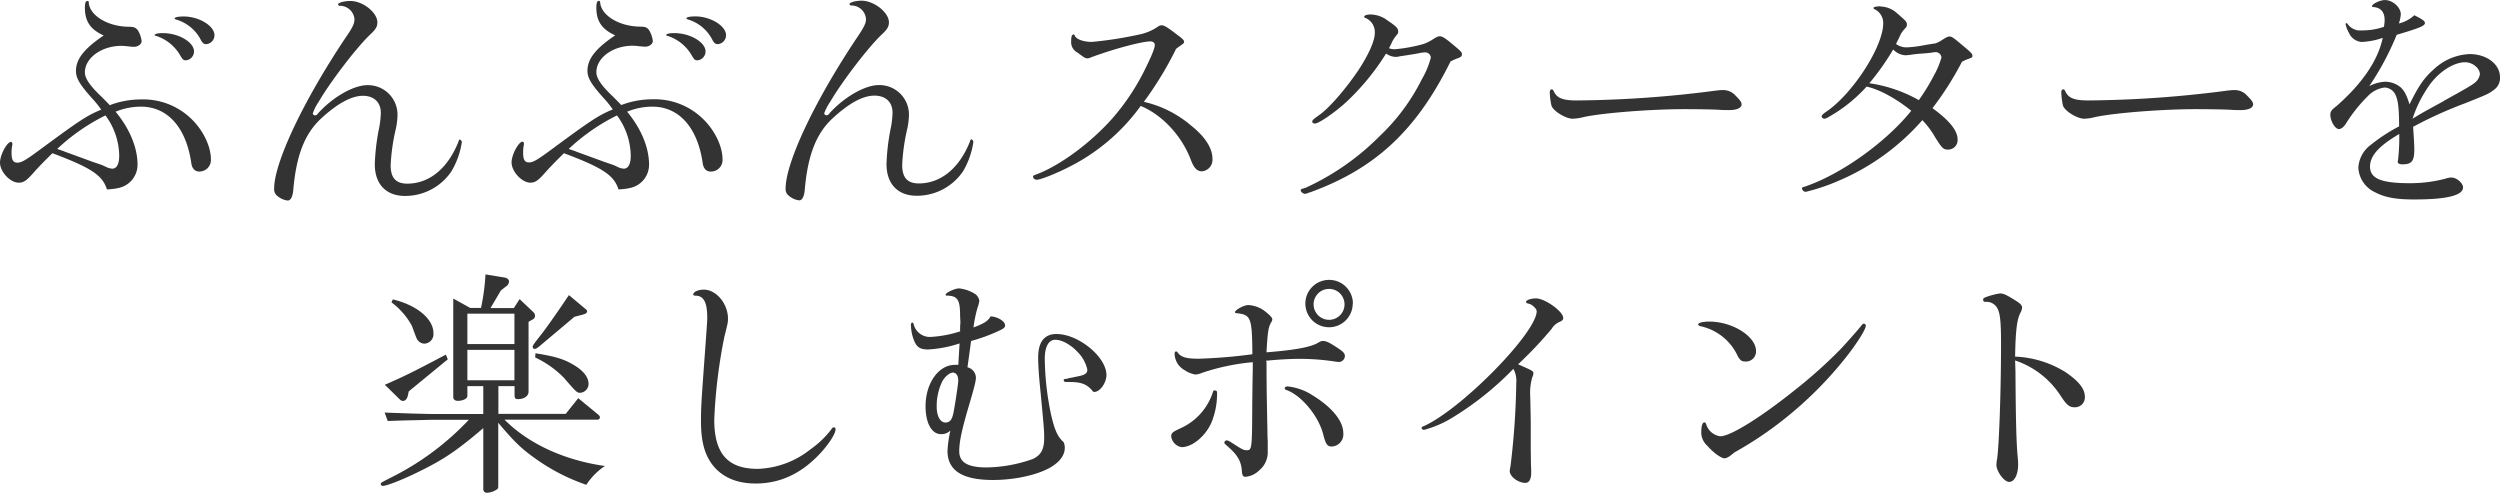<svg xmlns="http://www.w3.org/2000/svg" viewBox="0 0 559.5 110.28"><defs><style>.cls-1{fill:#333;}</style></defs><title>bunbun-enjoy-point-title</title><g id="Layer_2" data-name="Layer 2"><g id="Layer_1-2" data-name="Layer 1"><path class="cls-1" d="M30.78,36.88a5.29,5.29,0,0,1-1.84,4c-1.18,1-2.37,1.35-5,1.52-1-3.19-3.57-4.87-12.21-8.11-1.94,1.9-3,3-4,4.11-1.73,2-2.43,2.48-3.51,2.48C2.32,40.93,0,38.45,0,36.4c0-1.73,1.57-4.65,2.48-4.65a.36.36,0,0,1,.27.33,1.19,1.19,0,0,1,0,.38,8.38,8.38,0,0,0-.16,1.83c0,1.51.38,2.11,1.29,2.11s1.79-.49,5-2.86c9.07-6.7,10.58-7.67,13.77-9a21.88,21.88,0,0,0-2-2.49C17.77,18.85,17,17.44,17,15.88c0-2.65,1.83-5,6.21-7.94C20.2,6.59,19,4.75,19,1.73c0-1,.17-1.51.54-1.51s.33.16.33.48c.32,2.86,4.32,5.24,8.91,5.29,1.19,0,1.56.17,2.05.76a5.7,5.7,0,0,1,.86,2.48c0,.65-.81,1.25-1.72,1.25-.33,0-.81-.06-1.35-.11a14,14,0,0,0-1.41-.11C22.68,10.26,19,13,19,16.2c0,1.35,1.13,3,3.72,5.45,1.08,1.08,1.19,1.19,1.84,1.89a19.71,19.71,0,0,1,7.13-1.29A15.43,15.43,0,0,1,42.5,26.3c2.81,2.54,4.7,6.32,4.7,9.34a2.58,2.58,0,0,1-2.65,2.75c-.92,0-1.57-.7-1.73-1.83-1.13-8-5.29-12.69-11.28-12.69A14.9,14.9,0,0,0,25.87,25C29.05,28.84,30.78,33.05,30.78,36.88Zm-6.91.54a3.73,3.73,0,0,0,1.24.33c1,0,1.57-1,1.57-2.92a15.5,15.5,0,0,0-3.08-9,44.64,44.64,0,0,0-10.8,7.5c.75.27,1.46.49,1.67.6l6.21,2.27c1.41.48,2.22.75,2.43.86ZM43.42,11.5a2,2,0,0,1-1.79,2c-.59,0-.75-.16-1.35-1.19A9.62,9.62,0,0,0,34.83,8a.2.2,0,0,1-.22-.16c0-.27.81-.43,1.79-.43C40,7.4,43.42,9.45,43.42,11.5ZM48,7.88a2,2,0,0,1-1.89,2c-.49,0-.81-.27-1.19-1a9,9,0,0,0-5.46-4.49c-.32-.1-.37-.16-.37-.27,0-.27.81-.43,2-.43C44.5,3.67,48,5.78,48,7.88Z"/><path class="cls-1" d="M84.46,5c0,.92-.33,1.51-1.46,2.59-3,2.76-9.07,10.7-11.67,15.18A11.1,11.1,0,0,0,70,25.38a.48.48,0,0,0,.49.43.61.61,0,0,0,.59-.32c3.24-3.67,8-6.43,11.13-6.43a6.6,6.6,0,0,1,6.75,6.81,15.57,15.57,0,0,1-.38,3A44,44,0,0,0,87.43,37c0,2.81,1.18,4.1,3.72,4.1,4.92,0,9.08-3.4,11.45-9.39.11-.38.22-.49.32-.49s.44.27.44.6A18,18,0,0,1,101,38.39a12.47,12.47,0,0,1-10.37,5.46c-4.22,0-6.75-2.65-6.75-7.07a48.4,48.4,0,0,1,.86-7.62,20.69,20.69,0,0,0,.49-3.89c0-2.37-1.52-3.83-4-3.83s-5.62,1.62-9.35,5.07-5.61,8.37-6.26,16.2c-.16,1.41-.59,2.17-1.24,2.17A4.42,4.42,0,0,1,62,43.79a1.84,1.84,0,0,1-.65-1.56c0-5.83,6.54-19.66,15.93-33.7C79,6.05,79.33,5.24,79.33,4.27A3.27,3.27,0,0,0,76,1.3c-.22-.06-.33-.11-.33-.33,0-.38,1.41-.75,2.76-.75C81.22.22,84.46,2.81,84.46,5Z"/><path class="cls-1" d="M145.26,36.88a5.29,5.29,0,0,1-1.84,4c-1.18,1-2.37,1.35-5,1.52-1-3.19-3.57-4.87-12.21-8.11-1.94,1.9-3,3-4,4.11-1.73,2-2.43,2.48-3.51,2.48-1.89,0-4.21-2.48-4.21-4.53,0-1.73,1.57-4.65,2.48-4.65a.36.36,0,0,1,.27.33,1.19,1.19,0,0,1,0,.38,8.38,8.38,0,0,0-.16,1.83c0,1.51.38,2.11,1.29,2.11s1.79-.49,5-2.86c9.07-6.7,10.58-7.67,13.77-9a21.88,21.88,0,0,0-2-2.49c-2.86-3.18-3.67-4.59-3.67-6.15,0-2.65,1.83-5,6.21-7.94-3-1.35-4.22-3.19-4.22-6.21,0-1,.17-1.51.54-1.51q.33,0,.33.48c.32,2.86,4.32,5.24,8.91,5.29,1.19,0,1.56.17,2,.76a5.7,5.7,0,0,1,.86,2.48c0,.65-.81,1.25-1.72,1.25-.33,0-.81-.06-1.35-.11a14,14,0,0,0-1.41-.11c-4.48,0-8.15,2.7-8.15,5.94,0,1.35,1.13,3,3.72,5.45,1.08,1.08,1.19,1.19,1.84,1.89a19.71,19.71,0,0,1,7.13-1.29A15.43,15.43,0,0,1,157,26.3c2.81,2.54,4.7,6.32,4.7,9.34A2.58,2.58,0,0,1,159,38.39c-.92,0-1.57-.7-1.73-1.83-1.13-8-5.29-12.69-11.28-12.69A14.9,14.9,0,0,0,140.35,25C143.53,28.84,145.26,33.05,145.26,36.88Zm-6.91.54a3.73,3.73,0,0,0,1.24.33c1,0,1.57-1,1.57-2.92a15.5,15.5,0,0,0-3.08-9,44.64,44.64,0,0,0-10.8,7.5c.75.27,1.46.49,1.67.6l6.21,2.27c1.41.48,2.22.75,2.43.86ZM157.9,11.5a2,2,0,0,1-1.79,2c-.59,0-.75-.16-1.35-1.19A9.62,9.62,0,0,0,149.31,8a.2.2,0,0,1-.22-.16c0-.27.81-.43,1.79-.43C154.44,7.4,157.9,9.45,157.9,11.5Zm4.59-3.62a2,2,0,0,1-1.89,2c-.49,0-.81-.27-1.19-1A9,9,0,0,0,154,4.37c-.32-.1-.37-.16-.37-.27,0-.27.81-.43,2-.43C159,3.67,162.49,5.78,162.49,7.88Z"/><path class="cls-1" d="M198.94,5c0,.92-.33,1.51-1.46,2.59-3,2.76-9.07,10.7-11.67,15.18a11.1,11.1,0,0,0-1.35,2.59.48.48,0,0,0,.49.43.61.61,0,0,0,.59-.32c3.24-3.67,8-6.43,11.13-6.43a6.6,6.6,0,0,1,6.75,6.81,15.57,15.57,0,0,1-.38,3,44,44,0,0,0-1.13,8.1c0,2.81,1.18,4.1,3.72,4.1,4.92,0,9.08-3.4,11.45-9.39.11-.38.22-.49.32-.49s.44.27.44.6a18,18,0,0,1-2.32,6.58,12.47,12.47,0,0,1-10.37,5.46c-4.22,0-6.75-2.65-6.75-7.07a48.4,48.4,0,0,1,.86-7.62,20.69,20.69,0,0,0,.49-3.89c0-2.37-1.52-3.83-4.05-3.83s-5.62,1.62-9.35,5.07-5.61,8.37-6.26,16.2c-.16,1.41-.59,2.17-1.24,2.17a4.42,4.42,0,0,1-2.38-1.09,1.84,1.84,0,0,1-.65-1.56c0-5.83,6.54-19.66,15.93-33.7,1.68-2.48,2.06-3.29,2.06-4.26a3.27,3.27,0,0,0-3.35-3c-.22-.06-.33-.11-.33-.33,0-.38,1.41-.75,2.76-.75C195.7.22,198.94,2.81,198.94,5Z"/><path class="cls-1" d="M266.54,28.08c3.14,2.48,4.81,5.08,4.81,7.45A2.59,2.59,0,0,1,269,38.34c-1.08,0-1.78-.7-2.48-2.54-2-5.34-6.37-10.09-11.23-12.09a44.23,44.23,0,0,1-16.15,13.71c-2.75,1.41-6.26,2.81-7.13,2.81-.37,0-.81-.32-.81-.65s.17-.32,1-.65c5.18-2,11.93-7,16.74-12.42A50.74,50.74,0,0,0,256.5,15c1.4-2.86,1.94-4.27,1.94-4.92,0-.48-.37-.81-1-.81-1.89,0-7.94,1.62-12.85,3.41-.92.37-1,.37-1.19.37-.48,0-.54,0-2.27-1.29a2.63,2.63,0,0,1-1.4-2.59c0-1,.16-1.46.54-1.46.11,0,.22.11.27.27.32.81,1.94,1.4,3.83,1.4a86.35,86.35,0,0,0,10.43-1.62,11.48,11.48,0,0,0,4.32-1.78,1.41,1.41,0,0,1,.86-.32c.54,0,1.19.37,3.24,1.94C264.71,8.69,265,9,265,9.4c0,.21-.16.37-.65.7-.32.21-.54.38-1.13.81A78.13,78.13,0,0,1,256,22.79,24.7,24.7,0,0,1,266.54,28.08Z"/><path class="cls-1" d="M292.25,42A56.29,56.29,0,0,0,308.83,30.4a45.11,45.11,0,0,0,9.39-12.69,18.88,18.88,0,0,0,2-4.8,1.26,1.26,0,0,0-1.3-1.19,9.47,9.47,0,0,0-1,.11c-.16.05-1.3.27-2.43.43-.92.16-1.68.27-2.11.32a4.6,4.6,0,0,1-1.08.16,4.19,4.19,0,0,1-2.1-.75,53.49,53.49,0,0,1-8.91,10.85c-2.6,2.38-6.16,4.81-7,4.81-.33,0-.6-.16-.6-.38,0-.38.11-.48,1.46-1.46,2.27-1.56,5.89-5.72,8.86-10.1,2.26-3.45,3.67-6.53,3.67-8.31a3.45,3.45,0,0,0-2-3.35c-.22,0-.38-.22-.38-.32,0-.27.6-.49,1.46-.49a6.43,6.43,0,0,1,3.78,1.35c1.94,1.3,2.38,1.73,2.38,2.48,0,.33-.06.44-.38.81a10.44,10.44,0,0,0-.92,1.35c-.38.87-.54,1.14-.76,1.57a3.7,3.7,0,0,0,1.3.22,34.74,34.74,0,0,0,6.48-1.19,10.64,10.64,0,0,0,2-1c.92-.6,1.25-.71,1.57-.71.59,0,1.29.44,3.13,2,1.62,1.35,1.84,1.57,1.84,2s-.22.65-.81.87a14.62,14.62,0,0,0-1.73.75C317,29.16,307.85,37.69,293.33,43a3.84,3.84,0,0,0-.76.27,3.24,3.24,0,0,1-.48.11c-.44,0-1-.43-1-.81,0-.16.11-.27.76-.44Z"/><path class="cls-1" d="M354.46,26.19a11.44,11.44,0,0,1-2.49.38c-1.56,0-4.32-1.68-4.75-2.92a15.39,15.39,0,0,1-.38-3c0-.38.16-.65.43-.65s.27.11.44.38c.7,1.56,2,2.1,5.13,2.1a251.34,251.34,0,0,0,31.21-2.21c.48-.05,1-.11,1.46-.11a3.67,3.67,0,0,1,2.86,1.19c1,1,1.4,1.51,1.4,2,0,.81-1.08,1.29-2.81,1.29-.43,0-1,0-2-.05-1.19-.11-5.57-.16-7.83-.16C369.68,24.41,358.67,25.27,354.46,26.19Z"/><path class="cls-1" d="M421,1.46A5.75,5.75,0,0,1,424.6,3c1.95,1.68,2.16,1.89,2.16,2.49,0,.38-.05.54-.54,1l-.43.54a3.89,3.89,0,0,1-.32.44c-.44,1-.54,1.13-1.14,2.37a3.93,3.93,0,0,0,2.38.76,23.68,23.68,0,0,0,3.35-.38c2.16-.38,2.16-.38,3-.49a5.67,5.67,0,0,0,1.45-.7c1.19-.75,1.41-.86,1.84-.86s.92.32,2.75,1.89c2.16,1.78,2.33,2,2.33,2.43s-.11.38-1.35.86a6.52,6.52,0,0,0-1,.49,70.4,70.4,0,0,1-6.59,10.37c3.78,2.75,5.62,5,5.62,7a2.12,2.12,0,0,1-2.11,2.27c-1.08,0-1.35-.27-2.91-2.75a19,19,0,0,0-2.87-3.84,51.8,51.8,0,0,1-18.73,13.56,44.38,44.38,0,0,1-7.35,2.48.88.88,0,0,1-.86-.76c0-.16.11-.26.38-.32,8.1-2.64,18.36-9.93,24.08-17.06-3.4-2.76-7.29-4.86-10-5.4a33.76,33.76,0,0,1-6.81,5.78c-2,1.24-2.32,1.4-2.64,1.4s-.6-.27-.6-.49.11-.48,1.19-1.19c5.89-4.1,12.58-14.52,12.58-19.65a3.42,3.42,0,0,0-1.73-3.08c-.32-.11-.43-.22-.43-.32,0-.27.16-.33,1.35-.44Zm12.1,14.9a18.28,18.28,0,0,0,1.4-3.51,1.34,1.34,0,0,0-1.29-1.19,7.1,7.1,0,0,0-.87.11c-.37.06-1.24.16-2.26.22s-2.16.21-2.43.27c-.54.05-.92.11-1.19.11a4,4,0,0,1-2.76-1.3,56.54,56.54,0,0,1-5.34,7.56,31.54,31.54,0,0,1,11.07,3.78A45.75,45.75,0,0,0,433.08,16.36Z"/><path class="cls-1" d="M468.94,26.19a11.44,11.44,0,0,1-2.49.38c-1.56,0-4.32-1.68-4.75-2.92a15.39,15.39,0,0,1-.38-3c0-.38.16-.65.43-.65s.27.11.44.38c.7,1.56,2,2.1,5.13,2.1a251.34,251.34,0,0,0,31.21-2.21c.48-.05,1-.11,1.46-.11a3.67,3.67,0,0,1,2.86,1.19c1,1,1.4,1.51,1.4,2,0,.81-1.08,1.29-2.81,1.29-.43,0-1,0-2-.05-1.19-.11-5.57-.16-7.83-.16C484.16,24.41,473.15,25.27,468.94,26.19Z"/><path class="cls-1" d="M544.64,15.55a12.45,12.45,0,0,1,8.05-3.45c3.83,0,6.81,2.26,6.81,5.18a3.2,3.2,0,0,1-1.41,2.86c-1.13.87-1.46,1-6.48,3a93.76,93.76,0,0,0-11.56,5.24c.17,2.38.27,4.11.27,5,0,2.7-.54,3.4-2.7,3.4-.64,0-1-.22-1-.54a1.19,1.19,0,0,1,.06-.43,43,43,0,0,0,.27-5.83c-4.65,2.75-6.54,4.91-6.54,7.34C530.44,40,533,41,539.3,41a31,31,0,0,0,7.94-1,4.24,4.24,0,0,1,1.4-.27c1.13,0,2.59,1.24,2.59,2.21,0,1.78-3.56,2.7-10.91,2.7-4.1,0-6.53-.43-8.8-1.62a6.41,6.41,0,0,1-3.72-5.51,6.81,6.81,0,0,1,2.75-5.07,38.77,38.77,0,0,1,6.37-4.16c0-3.83-.21-5.62-.7-6.8a2.81,2.81,0,0,0-2.54-1.89,6.28,6.28,0,0,0-3.83,2,33.21,33.21,0,0,0-4.65,5.78c-.59,1-1.18,1.51-1.78,1.51-.81,0-1.89-1.78-1.89-3.18,0-.7.22-1.08,1.3-1.89,5.83-5.08,9.39-10.32,10.42-15.34a16.28,16.28,0,0,1-4.7.92,3.37,3.37,0,0,1-2.81-1.94,7.18,7.18,0,0,1-.81-2.06.24.24,0,0,1,.22-.21c.05,0,.16,0,.27.21a3.41,3.41,0,0,0,3.19,1.41A14.38,14.38,0,0,0,533.52,6a8.72,8.72,0,0,0,.16-1.51c0-1.78-.86-2.81-2.54-2.91-.21,0-.27-.06-.27-.22,0-.49,1.84-1.35,2.87-1.35,1.72,0,3.56,1.62,3.56,3.19a8.19,8.19,0,0,1-.43,2.05,7.74,7.74,0,0,0,3.45-1.84c1.84.92,2.38,1.3,2.38,1.73,0,.65-1.19,1.13-6.32,2.65a62.52,62.52,0,0,1-6.15,11.5,8.48,8.48,0,0,1,3.56-1,5.49,5.49,0,0,1,3.46,1.24c.86.81,1.35,1.73,2,3.83C541.19,19.39,542.48,17.44,544.64,15.55Zm2.33,7c5.18-2.86,6.26-3.51,6.91-4.05A3,3,0,0,0,555,16.63c0-1.35-1.62-2.7-3.3-2.7-2.8,0-6.48,2.54-8.58,6a27.29,27.29,0,0,0-3.19,6.64C542.05,25.27,542.43,25.06,547,22.57Z"/><path class="cls-1" d="M108.16,86.41H104.6v2.21c0,.6-1,1.09-2.16,1.09-.6,0-1-.33-1-.82V66.81l3.78,2.1h2.43a47.46,47.46,0,0,0,1-7.5l4.27.7c.65.11,1,.49,1,.92a1.48,1.48,0,0,1-.75,1.13L112.1,65l-2.32,3.94H115l1.29-2,3.08,2.92a1.25,1.25,0,0,1,.38.86,1,1,0,0,1-.6.81l-.86.49V87.65c0,1-1,1.68-2.43,1.68-.49,0-.7-.27-.7-.81V86.41h-3.62v6.21h15.07l2.8-3.51,4.32,3.56c.38.27.54.54.54.76a.55.55,0,0,1-.59.49H112.91c5.3,5.34,13.29,9.07,22.47,10.37a14.62,14.62,0,0,0-4.16,4.21,44,44,0,0,1-11.12-5.67c-3.3-2.33-4.81-3.73-8.59-8.21v14.26a.81.81,0,0,1-.16.54,4.25,4.25,0,0,1-2.38.86.78.78,0,0,1-.81-.7V95.81c-6,5.13-9,7.12-14.79,9.93-3.3,1.62-6.81,3-7.67,3a.44.44,0,0,1-.49-.43c0-.27,0-.27,3.19-1.89a61.43,61.43,0,0,0,16.52-12.47H96.71c-3.72.1-5.4.1-9.93.27l-.7-1.89c2.59.11,4.86.16,5.77.21,2.38.06,4,.11,4.86.11h11.45Zm-7.94-6-8.74,7.18-.22,1c-.16.7-.59,1.14-1.08,1.14a1.09,1.09,0,0,1-.59-.22l-3.46-3.4c4.7-2.06,6.32-2.87,13.66-6.75ZM87.91,67C93.37,68.32,97,71.4,97,74.53a2.13,2.13,0,0,1-2,2.38,1.86,1.86,0,0,1-1.35-.6c-.37-.38-.37-.38-1.45-3.35a16.11,16.11,0,0,0-4.59-5.29Zm27.22,10v-6.8H104.6V77Zm0,8.1v-6.8H104.6v6.8Zm16-15.87a.65.65,0,0,1,.27.48c0,.27-.33.54-1,.71l-1.84.48-7.83,6.59c-.54.43-.81.59-1.08.59s-.43-.16-.43-.48.22-.6,2.38-3.35c1.46-2,2.86-3.94,5.72-8.21Zm-11.29,9.83c4.37.7,6.32,1.29,8.42,2.53,2.27,1.3,3.46,2.81,3.46,4.32a2,2,0,0,1-1.89,2c-.7,0-.86-.16-3.67-3.4A22,22,0,0,0,119.77,80Z"/><path class="cls-1" d="M187,96.08c0,.92-1.24,2.91-3.08,5-4.27,4.75-9.13,7.13-14.8,7.13-3.83,0-6.85-1.14-9-3.4-2.27-2.44-3.24-5.62-3.24-10.54,0-3.24.05-3.94,1.08-18,.32-4.54.32-4.54.32-5.19,0-3.45-.81-4.91-2.65-4.91-.32,0-.48-.11-.48-.27,0-.59,1.13-1.08,2.37-1.08,2.76,0,5.4,3.13,5.4,6.48,0,.81,0,.86-.81,4.1a117.13,117.13,0,0,0-2.26,18.53c0,7.56,3,11,9.72,11a19.89,19.89,0,0,0,11.82-4.38,20.92,20.92,0,0,0,4.59-4.37c.22-.38.43-.54.65-.54S187,95.81,187,96.08Z"/><path class="cls-1" d="M214.87,70.7c0-3.57-.54-4.43-2.76-4.54-.43,0-.48,0-.48-.22,0-.43,2.1-1.4,3-1.4a8.45,8.45,0,0,1,3.4,1.13,2.25,2.25,0,0,1,1.14,1.62,6,6,0,0,1-.38,1.52,27.53,27.53,0,0,0-.92,4.48c2.43-.92,3.24-1.46,3.83-2.49,1.68.11,3.24,1.14,3.24,2,0,.49-.27.7-1.29,1.19a37.65,37.65,0,0,1-6.32,2.32c-.38,2.81-.43,3.19-.81,5.89a2.45,2.45,0,0,1,1.89,2.32c0,.76-.43,2.48-1.73,6.81-1.51,5.18-2,7.66-2,9.66,0,2.48,1.89,3.62,6.1,3.62a32.09,32.09,0,0,0,10.37-1.89c1.84-.87,2.54-2.16,2.54-4.75,0-1.62-.06-2.27-.81-10.21-.38-3.56-.54-6.16-.54-7.78,0-3.45,1.4-5.23,4.1-5.23,4.92,0,11.18,5.13,11.18,9.18,0,1.78-1.46,3.78-2.7,3.78-.22,0-.38-.11-.54-.38-1.3-1.46-2.54-1.89-5.67-1.84-.43,0-.65-.11-.65-.38s.06-.27.49-.32a2.57,2.57,0,0,0,.65-.16c.75-.11,1.35-.27,1.94-.38,1.67-.32,2.21-.7,2.21-1.51a8,8,0,0,0-2.16-3.94c-1.56-1.68-3.56-2.76-5-2.76s-2.37,1.41-2.37,4.27a63.66,63.66,0,0,0,1.35,12.2c.81,3.67,1.51,5.24,2.86,6.43a3,3,0,0,1,.27,1.24c0,1.73-1.14,3.24-3.3,4.48-3,1.68-8,2.76-12.74,2.76-6.91,0-10.21-2.11-10.21-6.54a26.78,26.78,0,0,1,.65-4.53,2.81,2.81,0,0,1-2.1.81c-2.11,0-3.46-2.49-3.46-6.27,0-5.13,2.92-9.23,6.53-9.23a5.3,5.3,0,0,1,.81,0c.11-2.43.17-2.81.27-4.8a27,27,0,0,1-7,1.35c-1.72,0-2.48-.44-3.07-1.73a9.65,9.65,0,0,1-.81-3.84c0-.27.1-.43.32-.43s.16.06.27.27a3.72,3.72,0,0,0,3.89,2.92,26,26,0,0,0,6.53-1.24,14.9,14.9,0,0,1,.06-1.95Zm-4,14.68A12.63,12.63,0,0,0,209.63,91c0,2.11.81,3.56,1.94,3.56s1.57-.75,1.89-2.59c.43-2.32,1-6.26,1-6.75,0-1.08-.38-1.72-1.08-1.83S211.46,84.25,210.87,85.38Z"/><path class="cls-1" d="M272.38,87.87a17.09,17.09,0,0,1-1.19,6.53c-1.3,3.14-4.32,5.67-6.75,5.67a2.8,2.8,0,0,1-2.32-2.37c0-.81.27-1,2.05-1.84a13.33,13.33,0,0,0,7.29-8.15c.05-.27.16-.33.38-.33C272.21,87.38,272.38,87.54,272.38,87.87ZM283.45,81c0,1.08,0,3.56.05,7.45l.11,6.05c.05,1.89.05,3.78.11,4,0,1,0,1.94,0,2.48a5.2,5.2,0,0,1-1.89,4.27,5,5,0,0,1-3.08,1.46c-.54,0-.75-.32-.81-1.19-.16-2.43-1-3.78-3.62-6-.21-.22-.32-.33-.32-.49a.62.62,0,0,1,.54-.48c.22,0,.54.16,1.3.64,2,1.3,2.48,1.57,3.07,1.57,1.3,0,1.3,0,1.35-11,.06-4.86.11-7.29.11-7.29V81.06a48.74,48.74,0,0,0-11.34,2.38,4.42,4.42,0,0,1-1.51.38,6.05,6.05,0,0,1-2.43-1,4.26,4.26,0,0,1-2.21-3.68c0-.32.1-.48.32-.48s.27.11.43.32c.76,1,2,1.3,4.65,1.3a115.62,115.62,0,0,0,12-1c-.06-8.21-.33-8.8-3.4-9.18-.33,0-.49-.11-.49-.21,0-.54,2-1.62,3-1.62a6.77,6.77,0,0,1,4,1.62c.86.7,1.35,1.24,1.35,1.56a1.16,1.16,0,0,1-.16.54c-.7,1.14-.87,2.05-1.14,6.86,6.11-.49,9.4-1.08,11.18-1.94,1.08-.6,1.08-.6,1.46-.6.76,0,1.51.38,3.29,1.57,1.25.81,1.62,1.24,1.62,1.83a1.39,1.39,0,0,1-1.29,1.3,7.34,7.34,0,0,1-1-.11,53,53,0,0,0-7.94-.59c-2.27,0-5.4.21-7.45.43Zm10,7.29c4.54,2.7,7.18,5.89,7.18,8.64a2.72,2.72,0,0,1-2.54,3c-1,0-1.35-.38-1.94-2.65-1-4.1-4.86-8.8-8.26-10-.27-.11-.38-.22-.38-.38s.27-.43.59-.43A12.75,12.75,0,0,1,293.49,88.3Zm9.29-20.36a5.3,5.3,0,1,1-5.24-5.29A5.3,5.3,0,0,1,302.78,67.94Zm-8.75,0a3.46,3.46,0,1,0,6.91,0,3.46,3.46,0,0,0-6.91,0Z"/><path class="cls-1" d="M340.42,81.82c2.75,1.24,2.75,1.24,2.75,1.78a1.75,1.75,0,0,1-.22.76,12,12,0,0,0-.48,4.32l.11,5.51v6.15l.05,3.73c.05.7.05,1.35.05,1.78,0,1.4-.48,2.22-1.29,2.22-1.62,0-3.51-1.41-3.51-2.65a4.32,4.32,0,0,1,.16-1,171,171,0,0,0,1.3-18.68,5.57,5.57,0,0,0-.65-3.19,68.56,68.56,0,0,1-14,11.13,24.11,24.11,0,0,1-6,2.53c-.21,0-.54-.21-.54-.43s.11-.27.54-.43c8.54-3.89,25.22-20.95,25.22-25.7,0-.54-1-1.52-1.78-1.68-.49-.11-.59-.21-.59-.43,0-.38,1.13-.76,2.21-.76,2,0,6.1,2.92,6.1,4.38,0,.38-.16.54-.65.81a3.88,3.88,0,0,0-1.94,1.62,87.71,87.71,0,0,1-7.51,7.94Z"/><path class="cls-1" d="M393,78.58a2.26,2.26,0,0,1-2.49,2.32c-.7,0-1.08-.27-1.62-1.24A11.91,11.91,0,0,0,380.54,73c-.33-.11-.49-.22-.49-.38,0-.38,1-.65,2.54-.65C387.77,72,393,75.29,393,78.58Zm-7,24c-.81,0-2.59-1.3-3.89-2.81a4,4,0,0,1-1.35-3.4c0-1,.27-1.84.65-1.84.21,0,.32.11.43.38A3.81,3.81,0,0,0,385,97.64c2.21,0,8.75-4,16.58-10.26a106.56,106.56,0,0,0,10.1-9c1.08-1.08,4-4.42,4.53-5.07s.65-.87.92-.87a.44.44,0,0,1,.43.49c0,.86-2.37,4.54-5.07,7.83A84.65,84.65,0,0,1,401,92.41a82.44,82.44,0,0,1-12.85,8.85C387.07,102.18,386.48,102.56,385.94,102.56Z"/><path class="cls-1" d="M451.06,83.06c.06,9.67.16,14.8.43,18.42.11,1.13.17,1.94.17,2.43,0,2.26-.81,3.94-2,3.94s-2.86-2.43-2.86-3.78a7.22,7.22,0,0,1,.16-1.4c.43-3,.87-15,.87-25.76,0-5.08-.22-6.92-.87-8a2.72,2.72,0,0,0-2.59-1.35c-.38,0-.54-.16-.54-.48s.16-.38.49-.54a15.39,15.39,0,0,1,3.29-.87c.81,0,1.57.38,3.94,1.89.7.49,1,.87,1,1.25a2.93,2.93,0,0,1-.27,1c-.87,1.46-1.19,4-1.3,10a23,23,0,0,1,11.34,3.51c2.92,2,4.27,3.72,4.27,5.45a2.21,2.21,0,0,1-2.27,2.38c-1.19,0-1.78-.49-3.13-2.54a19.43,19.43,0,0,0-10.21-7.94Z"/></g></g></svg>